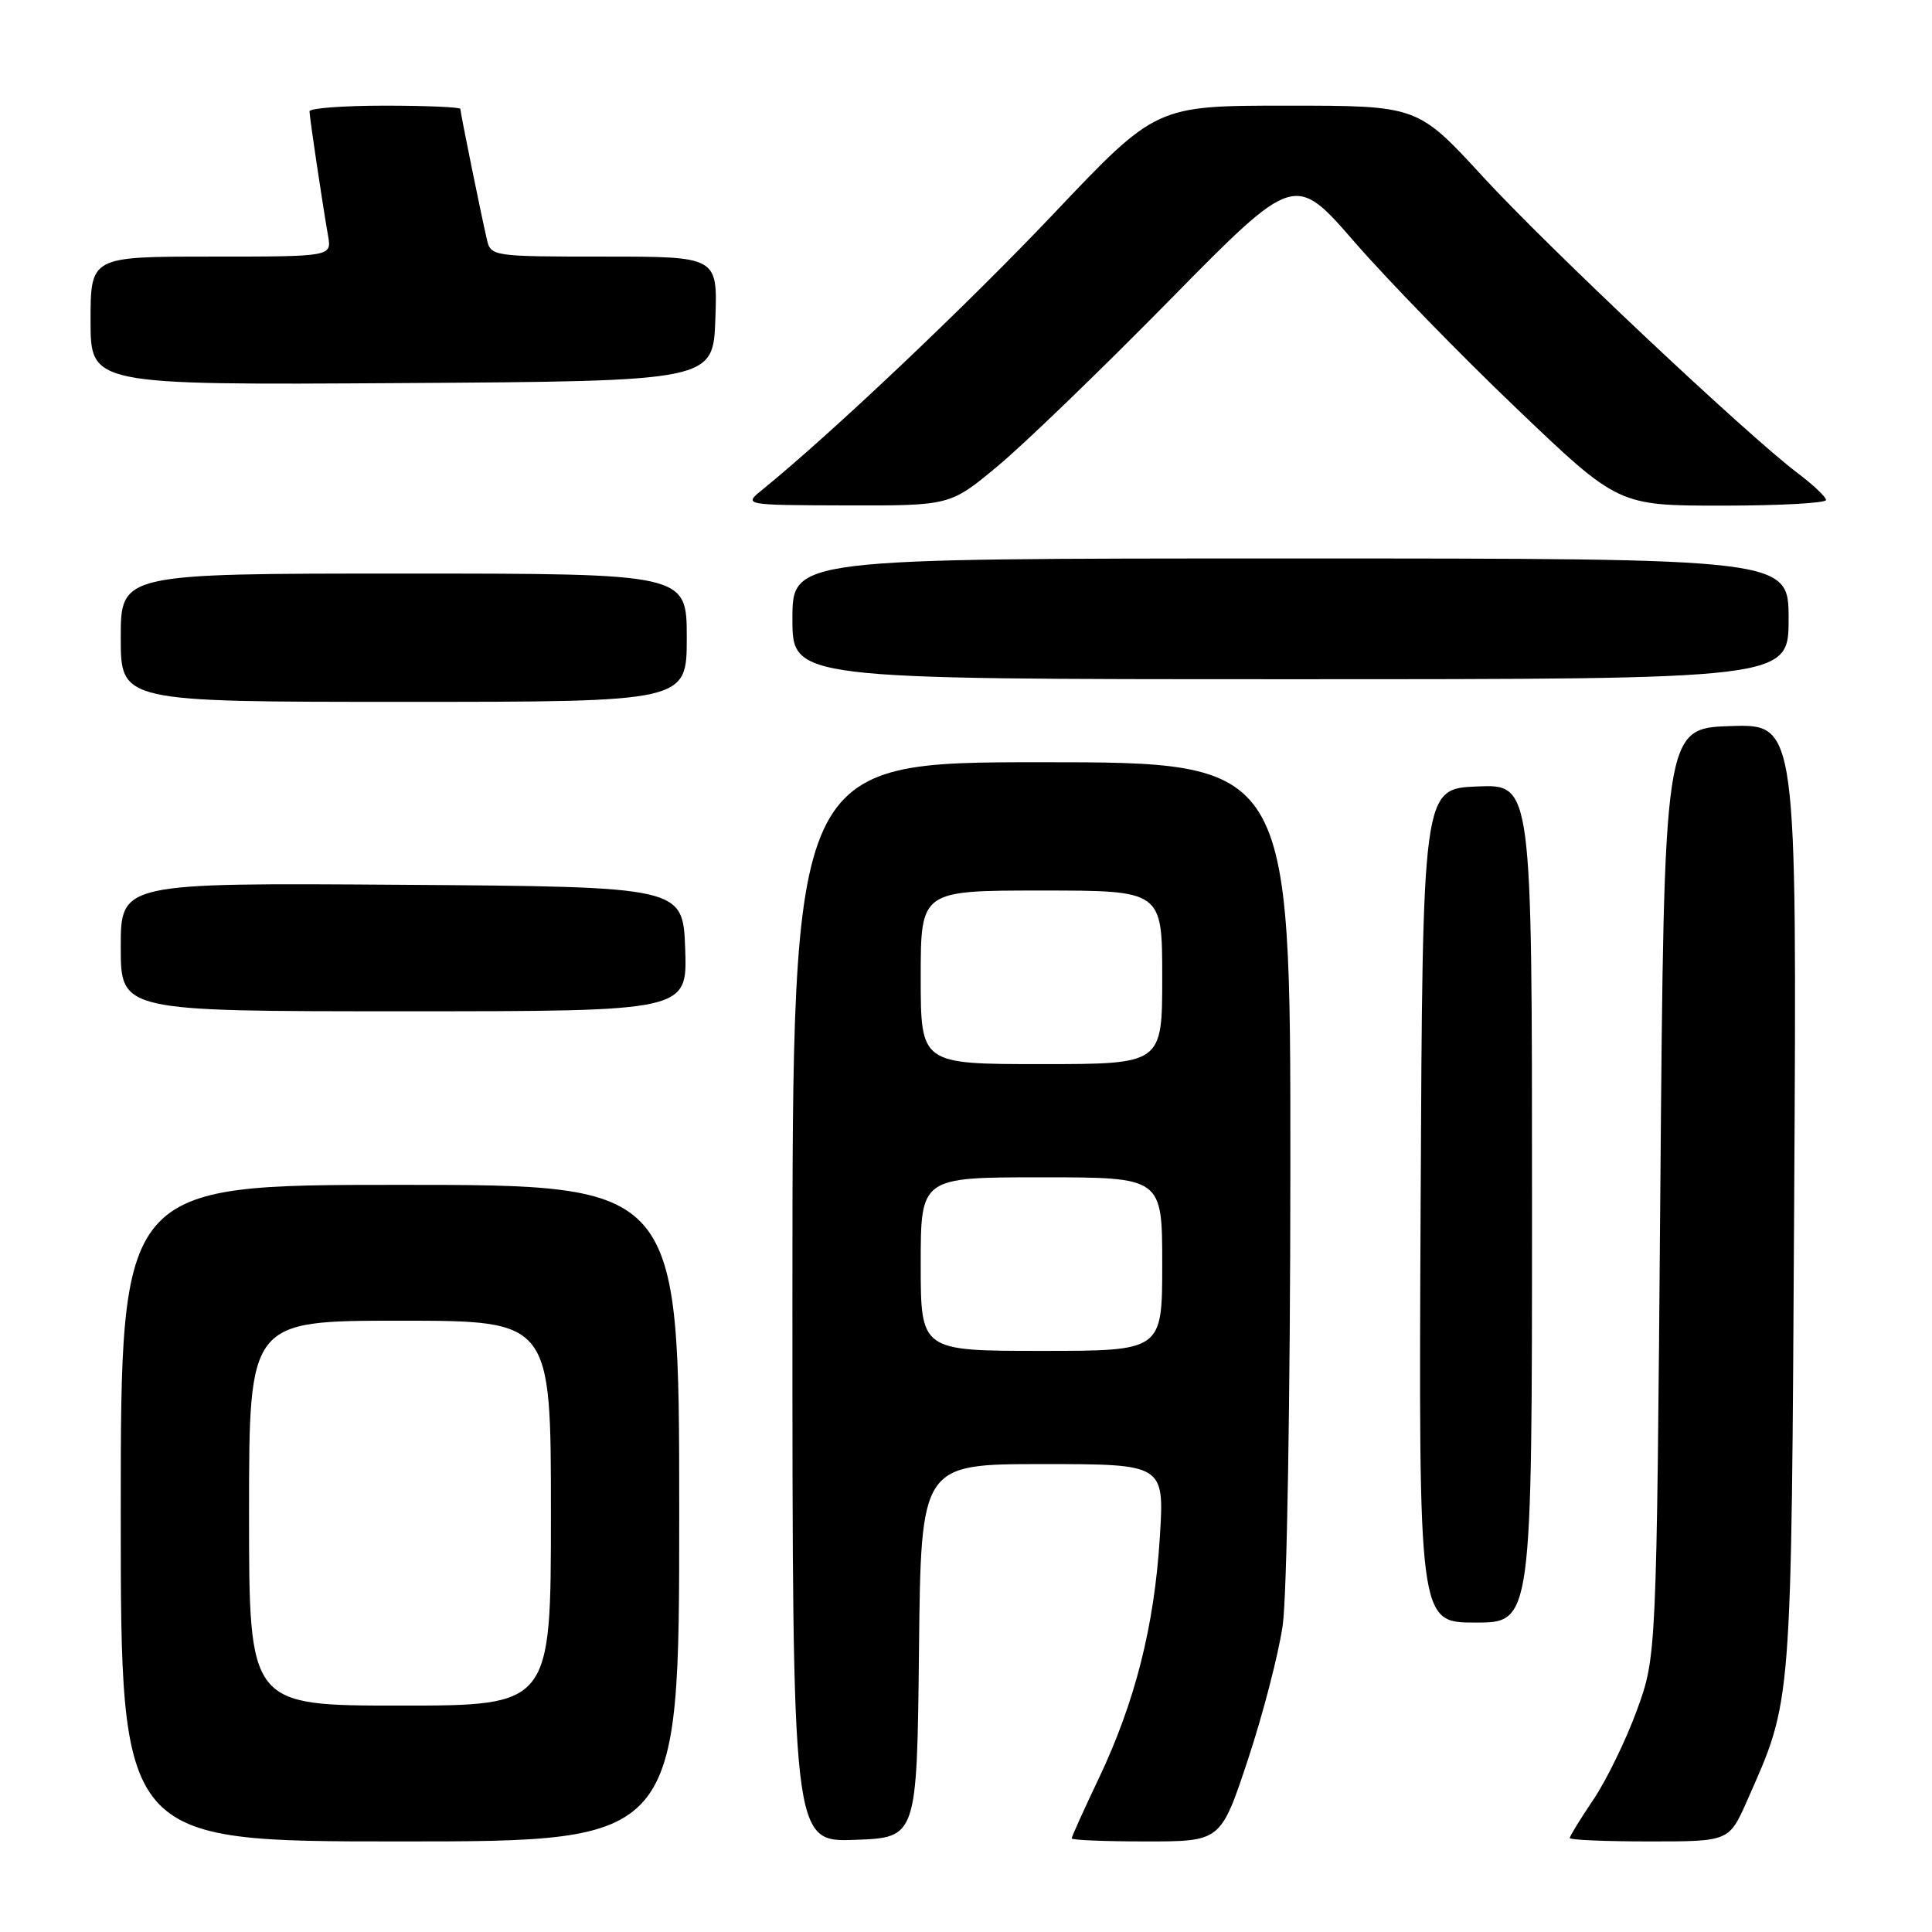 <?xml version="1.0" encoding="UTF-8" standalone="no"?>
<!DOCTYPE svg PUBLIC "-//W3C//DTD SVG 1.1//EN" "http://www.w3.org/Graphics/SVG/1.1/DTD/svg11.dtd" >
<svg xmlns="http://www.w3.org/2000/svg" xmlns:xlink="http://www.w3.org/1999/xlink" version="1.1" viewBox="0 0 256 256">
 <g >
 <path fill="currentColor"
d=" M 90.00 200.50 C 90.00 157.00 90.00 157.00 53.00 157.00 C 16.00 157.00 16.00 157.00 16.00 200.50 C 16.00 244.00 16.00 244.00 53.00 244.00 C 90.00 244.00 90.00 244.00 90.00 200.50 Z  M 121.77 218.75 C 122.03 194.00 122.03 194.00 138.16 194.00 C 154.29 194.00 154.29 194.00 153.68 203.75 C 152.95 215.48 150.41 225.50 145.59 235.66 C 143.61 239.81 142.00 243.39 142.00 243.60 C 142.00 243.82 146.45 244.00 151.88 244.00 C 161.76 244.00 161.76 244.00 165.36 233.15 C 167.34 227.18 169.41 219.19 169.96 215.40 C 170.53 211.51 170.97 185.09 170.98 154.75 C 171.00 101.00 171.00 101.00 138.00 101.00 C 105.00 101.00 105.00 101.00 105.00 172.54 C 105.00 244.08 105.00 244.08 113.25 243.79 C 121.50 243.50 121.50 243.50 121.77 218.75 Z  M 231.50 238.60 C 237.50 225.02 237.35 226.96 237.74 158.71 C 238.10 95.92 238.10 95.92 229.30 96.21 C 220.50 96.50 220.50 96.50 220.00 158.00 C 219.50 219.50 219.50 219.50 216.88 226.66 C 215.44 230.60 212.85 235.91 211.13 238.46 C 209.41 241.01 208.00 243.30 208.00 243.55 C 208.00 243.80 212.75 244.00 218.56 244.00 C 229.11 244.00 229.11 244.00 231.50 238.60 Z  M 203.00 159.46 C 203.00 103.91 203.00 103.91 195.75 104.21 C 188.50 104.50 188.50 104.50 188.24 159.75 C 187.98 215.00 187.98 215.00 195.49 215.00 C 203.00 215.00 203.00 215.00 203.00 159.46 Z  M 90.79 125.75 C 90.50 117.50 90.50 117.50 53.25 117.24 C 16.00 116.98 16.00 116.98 16.00 125.49 C 16.00 134.00 16.00 134.00 53.54 134.00 C 91.08 134.00 91.08 134.00 90.79 125.75 Z  M 91.00 84.50 C 91.00 76.00 91.00 76.00 53.50 76.00 C 16.00 76.00 16.00 76.00 16.00 84.50 C 16.00 93.00 16.00 93.00 53.50 93.00 C 91.00 93.00 91.00 93.00 91.00 84.50 Z  M 237.00 82.00 C 237.00 74.00 237.00 74.00 171.00 74.00 C 105.00 74.00 105.00 74.00 105.00 82.00 C 105.00 90.00 105.00 90.00 171.00 90.00 C 237.00 90.00 237.00 90.00 237.00 82.00 Z  M 132.20 61.76 C 135.66 58.89 145.94 48.97 155.02 39.73 C 171.55 22.93 171.55 22.93 179.52 32.11 C 183.91 37.15 193.56 47.07 200.97 54.14 C 214.43 67.00 214.43 67.00 228.22 67.00 C 235.80 67.00 241.98 66.66 241.96 66.25 C 241.94 65.84 240.26 64.24 238.21 62.70 C 231.39 57.54 205.23 32.91 196.48 23.40 C 187.84 14.00 187.84 14.00 170.51 14.00 C 153.19 14.00 153.19 14.00 139.68 28.25 C 128.22 40.35 110.20 57.43 101.00 64.90 C 98.50 66.93 98.50 66.93 112.20 66.97 C 125.90 67.00 125.90 67.00 132.20 61.76 Z  M 94.79 42.25 C 95.08 34.00 95.08 34.00 80.06 34.00 C 65.30 34.00 65.03 33.96 64.52 31.75 C 63.72 28.31 61.00 14.93 61.00 14.43 C 61.00 14.20 56.50 14.00 51.00 14.00 C 45.50 14.00 41.00 14.34 41.01 14.75 C 41.02 15.57 42.70 26.83 43.47 31.25 C 43.95 34.00 43.95 34.00 27.98 34.00 C 12.00 34.00 12.00 34.00 12.00 42.51 C 12.00 51.02 12.00 51.02 53.25 50.76 C 94.50 50.50 94.50 50.50 94.79 42.25 Z  M 33.00 200.50 C 33.00 175.00 33.00 175.00 53.00 175.00 C 73.00 175.00 73.00 175.00 73.00 200.50 C 73.00 226.00 73.00 226.00 53.00 226.00 C 33.00 226.00 33.00 226.00 33.00 200.50 Z  M 122.00 167.50 C 122.00 156.00 122.00 156.00 138.00 156.00 C 154.00 156.00 154.00 156.00 154.00 167.50 C 154.00 179.00 154.00 179.00 138.00 179.00 C 122.00 179.00 122.00 179.00 122.00 167.50 Z  M 122.00 129.50 C 122.00 118.00 122.00 118.00 138.00 118.00 C 154.00 118.00 154.00 118.00 154.00 129.50 C 154.00 141.00 154.00 141.00 138.00 141.00 C 122.00 141.00 122.00 141.00 122.00 129.50 Z "/>
</g>
</svg>